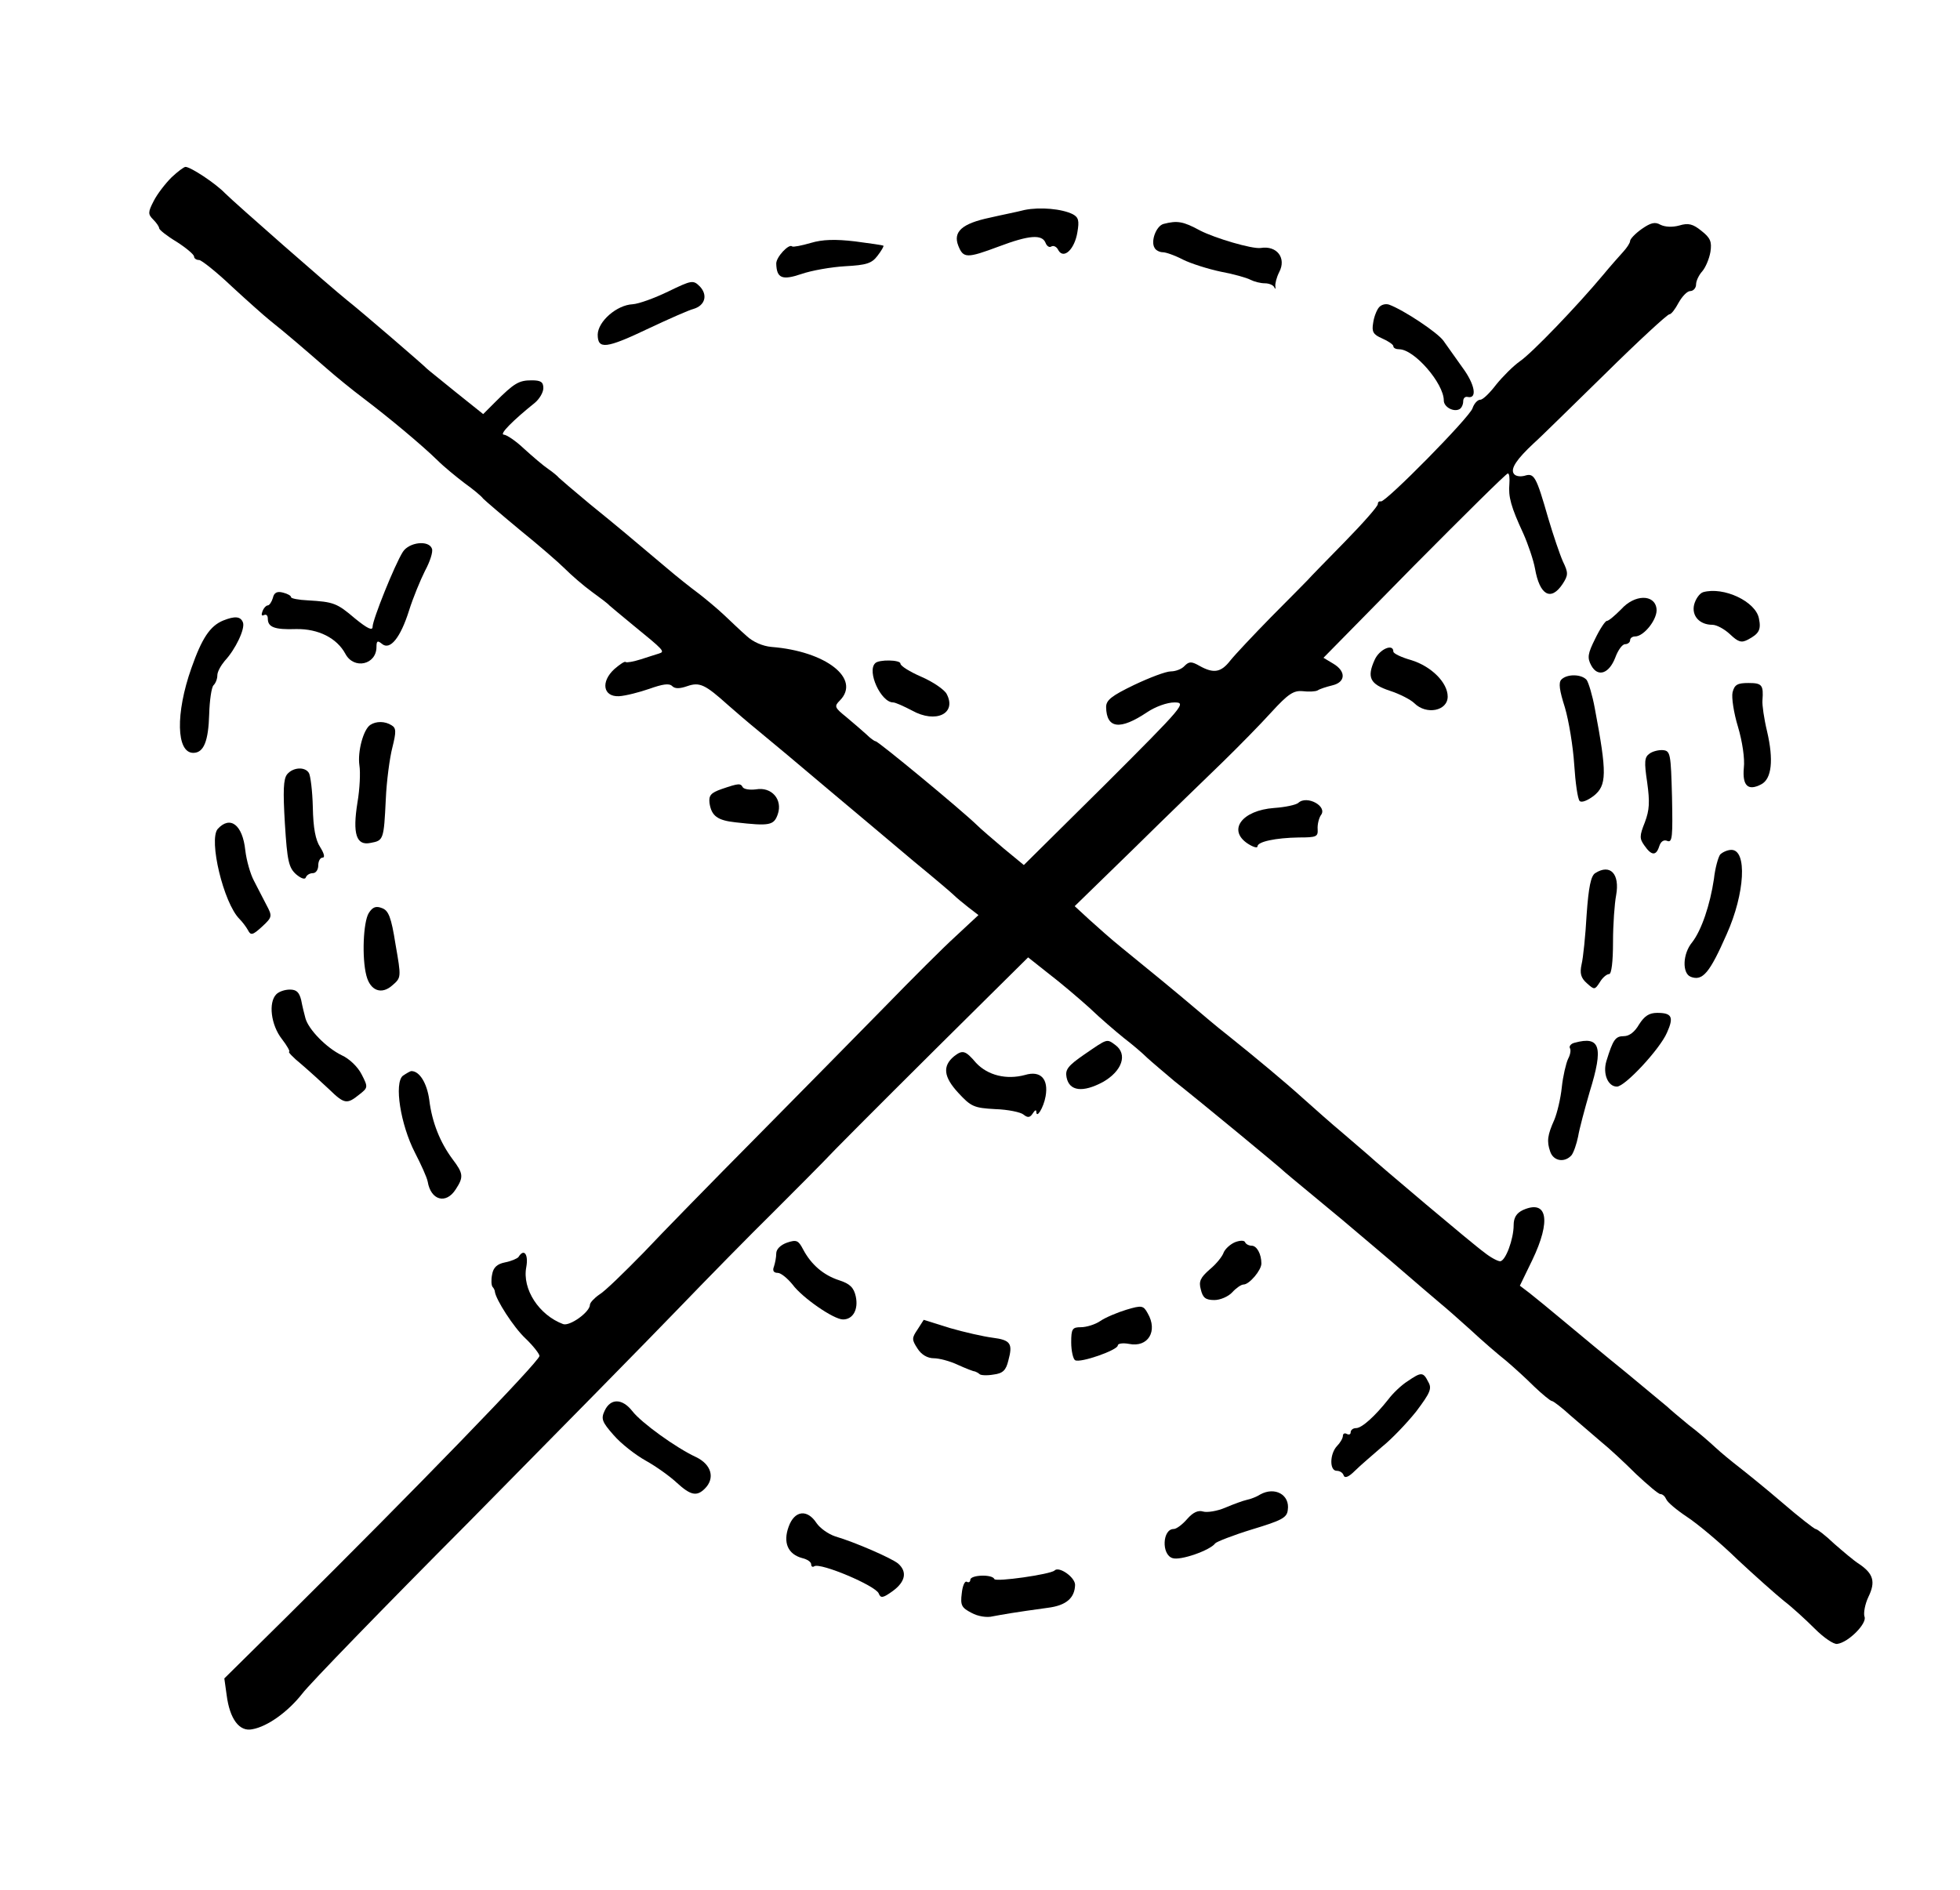 <?xml version="1.0" standalone="no"?>
<!DOCTYPE svg PUBLIC "-//W3C//DTD SVG 20010904//EN"
 "http://www.w3.org/TR/2001/REC-SVG-20010904/DTD/svg10.dtd">
<svg version="1.0" xmlns="http://www.w3.org/2000/svg"
 width="505pt" height="487pt" viewBox="0 0 505 487"
 preserveAspectRatio="xMidYMid meet">
<g transform="translate(0,487) scale(0.1,-0.1)"
fill="#000000" stroke="none">
<path d="M442 4413 c-16 -16 -37 -43 -46 -61 -15 -29 -15 -34 -1 -48 8 -8 15
-18 15 -22 0 -4 20 -20 45 -35 25 -16 45 -33 45 -38 0 -5 6 -9 13 -9 6 0 45
-31 84 -68 40 -37 85 -77 100 -89 38 -30 89 -74 143 -121 25 -22 68 -57 96
-78 66 -50 150 -120 191 -160 17 -17 49 -43 70 -59 21 -15 43 -33 48 -40 6 -6
48 -42 95 -81 47 -38 99 -83 115 -99 17 -17 48 -44 70 -60 22 -16 42 -31 45
-35 3 -3 30 -25 60 -50 81 -66 84 -69 68 -74 -7 -2 -28 -9 -47 -15 -19 -6 -36
-9 -39 -7 -2 3 -15 -6 -29 -18 -36 -33 -29 -72 12 -70 17 1 52 10 78 19 34 12
51 15 59 7 7 -7 19 -7 39 0 32 11 46 4 105 -49 17 -15 53 -46 80 -68 27 -22
107 -89 179 -150 72 -60 171 -144 220 -185 50 -41 96 -80 102 -86 7 -7 24 -21
38 -32 l26 -20 -58 -54 c-32 -29 -114 -111 -183 -182 -69 -70 -217 -221 -330
-335 -113 -114 -245 -249 -293 -300 -49 -50 -99 -99 -113 -107 -13 -9 -24 -21
-24 -26 0 -19 -52 -56 -69 -50 -62 23 -106 90 -95 147 6 33 -6 49 -20 26 -3
-4 -19 -11 -35 -14 -20 -4 -30 -13 -33 -31 -3 -14 -2 -28 1 -32 3 -3 6 -9 6
-12 2 -20 48 -92 79 -121 20 -19 36 -40 36 -45 0 -14 -329 -353 -650 -671
l-162 -160 6 -43 c8 -62 33 -95 66 -88 40 7 93 46 129 92 17 23 210 222 429
442 218 221 461 468 539 549 78 81 188 193 244 248 55 55 129 129 162 164 62
63 208 209 396 395 l100 99 53 -42 c29 -22 76 -62 105 -88 28 -27 68 -61 89
-78 21 -16 48 -39 60 -51 12 -11 44 -38 70 -60 66 -52 278 -227 284 -234 3 -3
30 -25 60 -50 80 -66 85 -70 211 -177 64 -55 123 -106 133 -114 10 -8 43 -37
74 -65 31 -29 73 -65 92 -80 19 -16 52 -46 73 -67 21 -20 42 -37 45 -37 4 0
26 -17 49 -38 23 -20 58 -50 78 -67 20 -16 61 -54 90 -83 30 -28 58 -52 63
-52 6 0 12 -6 15 -13 3 -8 27 -28 54 -46 26 -17 85 -66 129 -109 45 -42 99
-90 120 -107 21 -16 57 -49 80 -72 23 -23 49 -41 58 -39 29 4 77 53 70 70 -3
9 1 32 10 51 19 39 13 60 -24 85 -13 8 -41 32 -64 52 -22 21 -44 38 -48 38 -3
0 -42 30 -86 68 -43 37 -94 78 -112 92 -18 14 -45 36 -60 50 -15 14 -46 41
-70 59 -23 19 -48 40 -54 46 -6 5 -54 45 -106 88 -52 42 -124 102 -160 132
-36 30 -76 63 -89 73 l-25 19 32 66 c49 102 39 157 -24 129 -17 -8 -24 -20
-24 -39 0 -36 -21 -93 -35 -93 -6 0 -25 10 -41 23 -27 19 -272 226 -300 252
-6 5 -35 30 -64 55 -30 25 -76 66 -104 91 -43 39 -121 104 -186 156 -8 6 -44
35 -79 65 -66 56 -126 105 -201 166 -25 20 -62 53 -83 72 l-38 35 154 150 c84
83 187 182 228 222 40 39 97 97 125 128 43 47 57 56 80 54 16 -2 34 -1 39 2 6
4 22 9 38 13 34 8 36 36 2 56 l-25 15 234 238 c129 130 237 237 241 237 4 0 5
-12 4 -27 -3 -33 4 -59 36 -128 12 -27 26 -68 30 -90 12 -69 41 -85 71 -40 15
23 15 29 1 58 -8 18 -25 68 -38 112 -31 108 -36 117 -61 109 -12 -3 -24 -1
-28 6 -8 13 8 37 52 78 15 13 97 94 183 178 86 85 161 154 166 154 5 0 15 13
24 30 9 16 22 30 30 30 8 0 15 8 15 17 0 9 7 24 16 34 8 9 18 32 21 50 4 26 0
36 -23 54 -22 18 -34 21 -57 14 -18 -5 -37 -4 -49 2 -14 8 -25 5 -48 -11 -17
-12 -30 -26 -30 -31 0 -5 -8 -17 -17 -27 -10 -11 -34 -38 -53 -61 -66 -79
-183 -201 -214 -222 -17 -12 -44 -39 -61 -60 -16 -21 -34 -39 -41 -39 -7 0
-16 -10 -20 -22 -7 -23 -224 -243 -236 -240 -5 1 -8 -2 -8 -7 0 -6 -39 -50
-86 -98 -47 -48 -90 -92 -95 -98 -5 -5 -47 -48 -94 -95 -46 -47 -93 -97 -105
-112 -24 -31 -43 -34 -79 -14 -21 12 -27 12 -39 0 -7 -8 -23 -14 -35 -14 -13
0 -55 -16 -95 -35 -58 -28 -72 -39 -72 -57 1 -56 36 -60 106 -13 21 14 51 25
70 25 32 0 25 -8 -177 -210 l-211 -209 -51 42 c-27 23 -60 51 -71 62 -38 37
-253 215 -260 215 -3 0 -14 8 -24 18 -10 9 -33 29 -51 44 -31 25 -32 28 -17
43 55 56 -36 127 -176 138 -23 2 -48 13 -64 28 -15 13 -41 38 -58 54 -18 17
-47 41 -65 55 -19 14 -57 44 -85 68 -102 86 -122 103 -196 163 -41 34 -77 65
-80 68 -3 4 -15 14 -28 23 -12 8 -40 32 -62 52 -21 20 -45 36 -52 36 -12 1 24
37 80 82 12 10 22 27 22 38 0 16 -7 20 -30 20 -33 0 -45 -7 -94 -56 l-31 -31
-70 56 c-38 31 -72 58 -75 61 -7 8 -172 150 -204 175 -45 36 -291 252 -316
277 -25 26 -89 68 -102 68 -4 0 -20 -12 -36 -27z"/>
<path d="M2640 4329 c-19 -5 -60 -13 -90 -20 -71 -15 -95 -36 -81 -72 13 -33
22 -33 105 -2 77 29 111 32 120 9 3 -8 10 -13 15 -9 6 3 14 -1 18 -10 14 -24
42 3 49 47 5 29 3 38 -12 46 -28 14 -84 19 -124 11z"/>
<path d="M2998 4293 c-19 -5 -34 -45 -23 -62 3 -6 13 -11 21 -11 8 0 31 -8 52
-19 20 -10 64 -24 97 -31 33 -6 68 -16 77 -21 10 -5 26 -9 37 -9 11 0 22 -5
24 -10 3 -6 4 -5 3 2 -1 7 3 23 10 37 19 36 -6 69 -48 62 -22 -3 -117 25 -156
45 -44 24 -59 26 -94 17z"/>
<path d="M2089 4244 c-24 -7 -45 -11 -48 -9 -8 8 -41 -27 -41 -44 1 -38 15
-44 65 -27 26 9 77 18 113 20 54 3 68 7 83 27 10 13 17 25 15 26 -1 1 -34 6
-73 11 -51 6 -84 5 -114 -4z"/>
<path d="M1722 4119 c-35 -17 -76 -32 -92 -33 -41 -2 -89 -44 -90 -78 0 -39
21 -37 132 16 51 24 103 47 115 50 30 9 37 36 16 58 -17 17 -21 16 -81 -13z"/>
<path d="M3553 4078 c-6 -7 -13 -25 -15 -40 -4 -23 0 -30 23 -40 16 -7 29 -16
29 -20 0 -5 7 -8 15 -8 39 0 115 -88 115 -132 0 -17 26 -31 41 -22 5 3 9 12 9
20 0 8 5 13 12 11 25 -5 18 33 -14 76 -18 25 -40 56 -49 69 -15 21 -102 79
-140 93 -9 3 -20 0 -26 -7z"/>
<path d="M1038 3448 c-21 -33 -78 -175 -78 -193 0 -11 -13 -5 -45 21 -47 40
-55 43 -122 47 -24 1 -43 5 -43 8 0 4 -9 9 -21 12 -15 4 -23 0 -26 -14 -3 -10
-9 -19 -13 -19 -4 0 -11 -7 -14 -16 -3 -8 -2 -12 4 -9 6 3 10 -1 10 -9 0 -22
17 -29 73 -27 57 1 105 -23 127 -64 22 -41 80 -28 80 18 0 16 3 17 14 8 21
-18 48 16 70 86 10 32 29 78 41 102 13 24 21 49 18 57 -8 23 -59 17 -75 -8z"/>
<path d="M4388 3344 c-9 -3 -19 -17 -23 -32 -7 -29 14 -52 47 -52 11 0 31 -11
45 -24 22 -21 30 -23 47 -14 28 15 34 25 28 54 -8 44 -91 83 -144 68z"/>
<path d="M4177 3300 c-16 -16 -32 -30 -37 -30 -4 0 -18 -21 -30 -46 -19 -38
-21 -49 -10 -69 17 -31 46 -21 62 21 7 19 18 34 25 34 7 0 13 5 13 10 0 6 6
10 13 10 23 0 59 46 55 72 -5 37 -56 37 -91 -2z"/>
<path d="M575 3271 c-34 -14 -55 -46 -82 -123 -41 -116 -39 -218 5 -218 27 0
39 30 41 100 1 35 6 69 11 74 6 6 10 17 10 26 0 9 9 25 19 37 28 30 53 83 47
99 -6 16 -21 17 -51 5z"/>
<path d="M3542 3170 c-21 -46 -12 -63 39 -80 25 -8 54 -23 63 -32 31 -31 86
-20 86 17 0 36 -42 78 -94 94 -25 7 -46 17 -46 22 0 22 -36 6 -48 -21z"/>
<path d="M2255 3161 c-22 -21 15 -101 46 -101 6 0 28 -10 49 -21 61 -34 116
-8 89 43 -6 11 -35 31 -65 44 -30 13 -54 28 -54 34 0 10 -56 11 -65 1z"/>
<path d="M4023 3119 c-8 -8 -5 -28 9 -72 10 -34 21 -100 24 -147 3 -47 9 -89
14 -94 5 -5 20 1 36 13 34 27 35 57 3 226 -6 33 -16 66 -21 73 -13 15 -50 16
-65 1z"/>
<path d="M4464 3086 c-3 -13 3 -53 14 -89 11 -37 18 -82 15 -106 -4 -46 11
-60 45 -42 27 14 32 63 15 136 -8 33 -13 69 -12 80 3 40 -1 45 -36 45 -28 0
-36 -4 -41 -24z"/>
<path d="M954 3002 c-18 -12 -33 -69 -28 -104 3 -18 1 -61 -5 -96 -13 -81 -3
-112 34 -104 33 6 34 8 39 112 2 47 10 107 17 134 10 40 10 50 -2 57 -17 11
-40 11 -55 1z"/>
<path d="M4250 2928 c-13 -9 -14 -21 -6 -74 7 -51 6 -71 -6 -103 -14 -35 -14
-42 -1 -60 18 -26 30 -27 38 -2 4 13 12 18 21 14 13 -5 14 12 12 113 -3 111
-4 119 -23 121 -11 1 -27 -3 -35 -9z"/>
<path d="M740 2875 c-10 -12 -11 -43 -6 -127 6 -97 10 -114 29 -131 13 -11 23
-14 25 -8 2 6 10 11 18 11 8 0 14 9 14 20 0 11 5 20 11 20 7 0 4 11 -6 27 -12
18 -18 49 -19 103 -1 42 -6 81 -10 88 -10 17 -41 15 -56 -3z"/>
<path d="M1860 2837 c-29 -10 -34 -17 -32 -36 5 -34 21 -45 67 -50 88 -10 99
-8 109 21 13 38 -16 71 -56 64 -15 -2 -30 0 -34 5 -6 11 -10 11 -54 -4z"/>
<path d="M3345 2801 c-6 -5 -33 -11 -62 -13 -83 -6 -121 -57 -68 -92 14 -9 25
-12 25 -7 0 12 46 22 107 23 45 0 49 2 48 21 -1 12 3 28 8 36 19 23 -36 53
-58 32z"/>
<path d="M561 2734 c-24 -28 15 -191 56 -232 7 -7 17 -20 22 -29 7 -14 12 -13
36 9 27 25 27 27 11 57 -9 17 -23 45 -32 62 -9 17 -19 52 -22 78 -7 66 -39 90
-71 55z"/>
<path d="M4432 2668 c-5 -7 -13 -35 -16 -63 -10 -67 -32 -132 -56 -163 -25
-30 -26 -80 -4 -89 31 -12 49 10 93 110 47 105 53 217 12 217 -10 0 -23 -6
-29 -12z"/>
<path d="M4110 2620 c-11 -7 -17 -36 -22 -107 -3 -54 -9 -112 -13 -128 -5 -23
-2 -35 14 -49 19 -17 20 -17 33 3 7 12 18 21 24 21 6 0 10 31 10 83 0 45 4 99
8 120 10 55 -15 82 -54 57z"/>
<path d="M950 2517 c-14 -23 -18 -115 -6 -161 10 -39 39 -50 67 -25 23 20 23
20 8 106 -11 70 -18 87 -35 93 -15 6 -24 3 -34 -13z"/>
<path d="M712 2308 c-21 -21 -14 -79 14 -115 14 -18 22 -33 19 -33 -4 0 10
-15 31 -32 21 -18 54 -48 72 -65 39 -38 46 -39 77 -14 23 18 24 19 7 52 -10
20 -32 41 -52 50 -39 19 -85 66 -93 95 -3 11 -8 31 -11 47 -5 20 -12 27 -29
27 -13 0 -28 -5 -35 -12z"/>
<path d="M4223 2230 c-11 -19 -25 -30 -39 -30 -22 0 -28 -9 -45 -64 -10 -33 4
-66 27 -66 21 0 111 97 129 139 18 40 13 51 -25 51 -21 0 -33 -8 -47 -30z"/>
<path d="M2794 2153 c-42 -29 -50 -39 -46 -59 7 -36 42 -40 94 -12 49 28 64
71 32 95 -23 17 -20 17 -80 -24z"/>
<path d="M4057 2183 c-9 -2 -15 -9 -12 -14 3 -5 1 -17 -5 -28 -5 -11 -13 -44
-16 -73 -3 -29 -12 -66 -19 -83 -18 -40 -20 -56 -11 -82 8 -25 37 -30 55 -10
6 8 13 29 17 48 3 19 17 71 30 116 36 116 27 144 -39 126z"/>
<path d="M2458 2148 c-30 -25 -27 -53 11 -94 33 -36 41 -39 95 -42 33 -1 66
-8 73 -14 11 -9 17 -8 24 3 5 8 9 10 9 5 0 -21 19 10 24 39 8 45 -13 67 -53
55 -48 -13 -96 -1 -126 31 -28 33 -35 34 -57 17z"/>
<path d="M1038 2098 c-23 -19 -6 -126 31 -198 16 -31 31 -64 33 -75 8 -48 47
-59 72 -20 21 32 20 41 -8 78 -32 43 -53 95 -60 153 -6 43 -25 74 -46 74 -3 0
-13 -6 -22 -12z"/>
<path d="M2028 1668 c-17 -6 -28 -17 -28 -28 0 -10 -3 -25 -6 -34 -4 -10 -1
-16 10 -16 8 0 25 -14 38 -30 25 -34 106 -90 130 -90 26 0 40 26 33 59 -5 23
-15 33 -43 42 -40 13 -72 40 -93 80 -12 23 -17 25 -41 17z"/>
<path d="M3182 1669 c-12 -5 -25 -17 -29 -26 -3 -10 -19 -30 -36 -44 -24 -21
-29 -31 -23 -52 5 -21 12 -27 35 -27 15 0 36 9 46 20 10 11 23 20 29 20 15 0
46 37 46 54 0 25 -12 46 -25 46 -7 0 -15 4 -17 9 -2 5 -13 5 -26 0z"/>
<path d="M2902 1495 c-23 -7 -54 -20 -67 -29 -13 -9 -36 -16 -50 -16 -22 0
-25 -4 -25 -39 0 -22 5 -43 10 -46 13 -8 110 26 110 38 0 5 13 7 29 4 49 -10
75 33 48 79 -11 20 -15 21 -55 9z"/>
<path d="M2364 1444 c-15 -22 -15 -26 0 -49 10 -16 26 -25 42 -25 13 0 41 -7
62 -17 20 -9 40 -17 44 -17 3 -1 9 -4 12 -7 3 -3 19 -4 36 -1 24 3 32 11 38
36 12 44 6 53 -41 59 -23 3 -72 14 -110 25 l-67 21 -16 -25z"/>
<path d="M3627 1311 c-16 -10 -38 -31 -50 -47 -34 -43 -68 -74 -83 -74 -8 0
-14 -5 -14 -11 0 -5 -4 -7 -10 -4 -5 3 -10 1 -10 -5 0 -6 -7 -18 -15 -26 -19
-20 -20 -64 -1 -64 8 0 16 -5 18 -12 3 -8 13 -4 29 12 14 14 46 41 70 62 25
20 64 61 88 91 36 48 41 59 31 76 -13 26 -18 26 -53 2z"/>
<path d="M1558 1235 c-10 -21 -7 -29 23 -63 19 -22 56 -51 83 -66 27 -15 63
-41 80 -57 35 -32 51 -36 72 -15 27 27 17 62 -22 81 -52 24 -142 89 -165 119
-26 33 -56 33 -71 1z"/>
<path d="M3247 1019 c-9 -6 -25 -12 -35 -14 -9 -2 -34 -11 -55 -20 -21 -9 -47
-13 -57 -10 -13 4 -26 -2 -41 -19 -13 -15 -28 -26 -35 -26 -29 0 -32 -66 -3
-75 20 -7 97 20 110 38 3 4 46 21 95 36 76 23 90 30 92 50 6 39 -33 61 -71 40z"/>
<path d="M2032 936 c-15 -41 -2 -71 35 -81 13 -3 23 -10 23 -16 0 -6 4 -8 8
-5 16 10 158 -50 166 -70 5 -13 11 -12 36 6 33 24 38 50 14 71 -17 14 -111 55
-162 70 -18 6 -39 21 -48 34 -24 37 -57 33 -72 -9z"/>
<path d="M2717 823 c-11 -10 -152 -30 -155 -22 -5 13 -62 11 -62 -2 0 -5 -4
-8 -9 -5 -5 3 -11 -10 -13 -30 -4 -31 0 -37 25 -50 16 -9 40 -13 55 -9 27 5
54 10 142 22 47 6 69 25 70 59 0 20 -42 49 -53 37z"/>
</g>
</svg>
